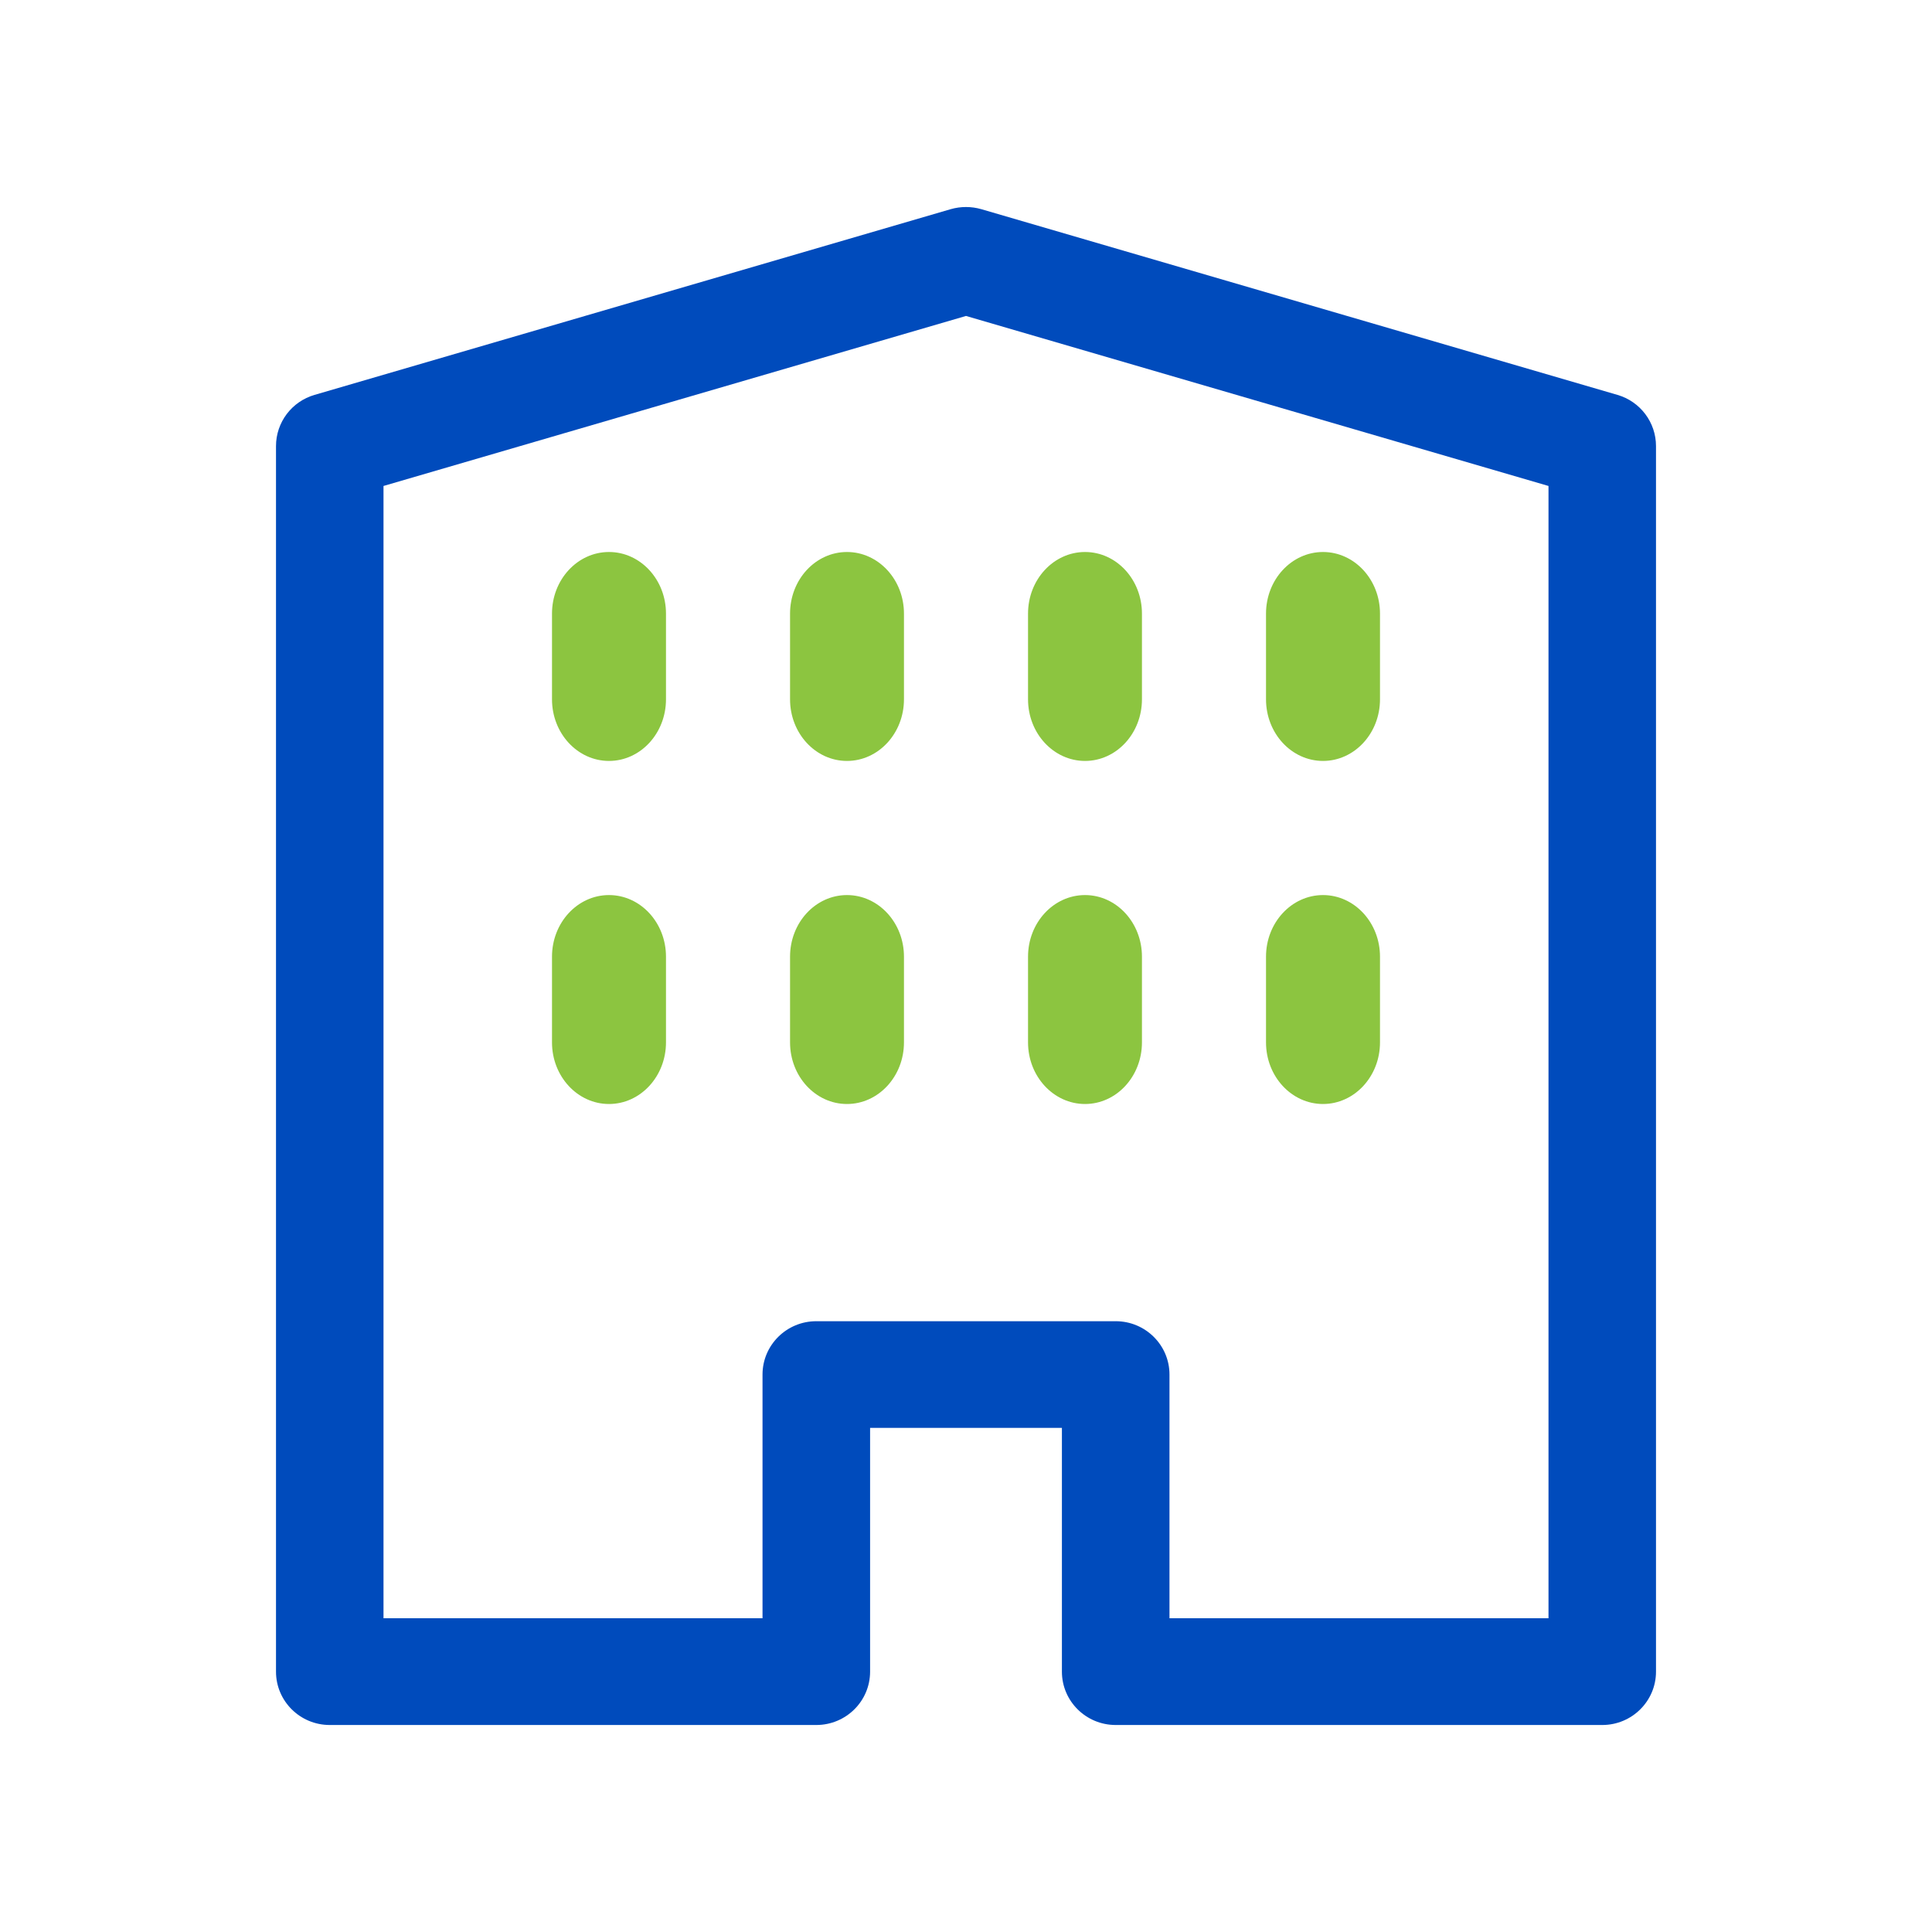 <svg width="28" height="28" viewBox="0 0 28 28" fill="none" xmlns="http://www.w3.org/2000/svg">
<g id="ICO">
<g id="Vector">
<path d="M9.652 8.893C9.652 8.4 9.282 8 8.826 8C8.37 8 8 8.4 8 8.893V10.135C8 10.628 8.37 11.028 8.826 11.028C9.282 11.028 9.652 10.628 9.652 10.135V8.893Z" fill="#8CC540"/>
<path d="M13.101 8.893C13.101 8.4 12.731 8 12.275 8C11.819 8 11.45 8.4 11.45 8.893V10.135C11.45 10.628 11.819 11.028 12.275 11.028C12.731 11.028 13.101 10.628 13.101 10.135V8.893Z" fill="#8CC540"/>
<path d="M15.725 8C16.181 8 16.55 8.4 16.55 8.893V10.135C16.55 10.628 16.181 11.028 15.725 11.028C15.269 11.028 14.899 10.628 14.899 10.135V8.893C14.899 8.4 15.269 8 15.725 8Z" fill="#8CC540"/>
<path d="M20 8.893C20 8.4 19.63 8 19.174 8C18.718 8 18.348 8.4 18.348 8.893V10.135C18.348 10.628 18.718 11.028 19.174 11.028C19.63 11.028 20 10.628 20 10.135V8.893Z" fill="#8CC540"/>
<path d="M8.826 12.972C9.282 12.972 9.652 13.372 9.652 13.865V15.107C9.652 15.6 9.282 16 8.826 16C8.37 16 8 15.6 8 15.107V13.865C8 13.372 8.37 12.972 8.826 12.972Z" fill="#8CC540"/>
<path d="M13.101 13.865C13.101 13.372 12.731 12.972 12.275 12.972C11.819 12.972 11.45 13.372 11.45 13.865V15.107C11.45 15.6 11.819 16 12.275 16C12.731 16 13.101 15.6 13.101 15.107V13.865Z" fill="#8CC540"/>
<path d="M15.725 12.972C16.181 12.972 16.55 13.372 16.55 13.865V15.107C16.55 15.6 16.181 16 15.725 16C15.269 16 14.899 15.6 14.899 15.107V13.865C14.899 13.372 15.269 12.972 15.725 12.972Z" fill="#8CC540"/>
<path d="M20 13.865C20 13.372 19.63 12.972 19.174 12.972C18.718 12.972 18.348 13.372 18.348 13.865V15.107C18.348 15.6 18.718 16 19.174 16C19.63 16 20 15.6 20 15.107V13.865Z" fill="#8CC540"/>
</g>
<path id="Vector_2" fill-rule="evenodd" clip-rule="evenodd" d="M13.78 3.031C13.924 2.99 14.076 2.99 14.22 3.031L23.441 5.723C23.772 5.819 24 6.121 24 6.465V24.227C24 24.654 23.651 25 23.221 25H16.17C15.739 25 15.39 24.654 15.39 24.227V20.694H12.61V24.227C12.61 24.654 12.261 25 11.83 25H4.779C4.349 25 4 24.654 4 24.227V6.465C4 6.121 4.228 5.819 4.559 5.723L13.78 3.031ZM5.558 7.043V23.453H11.051V19.921C11.051 19.494 11.4 19.148 11.83 19.148H16.17C16.6 19.148 16.949 19.494 16.949 19.921V23.453H22.442V7.043L14 4.579L5.558 7.043Z" fill="#004BBC"/>
</g>
</svg>
